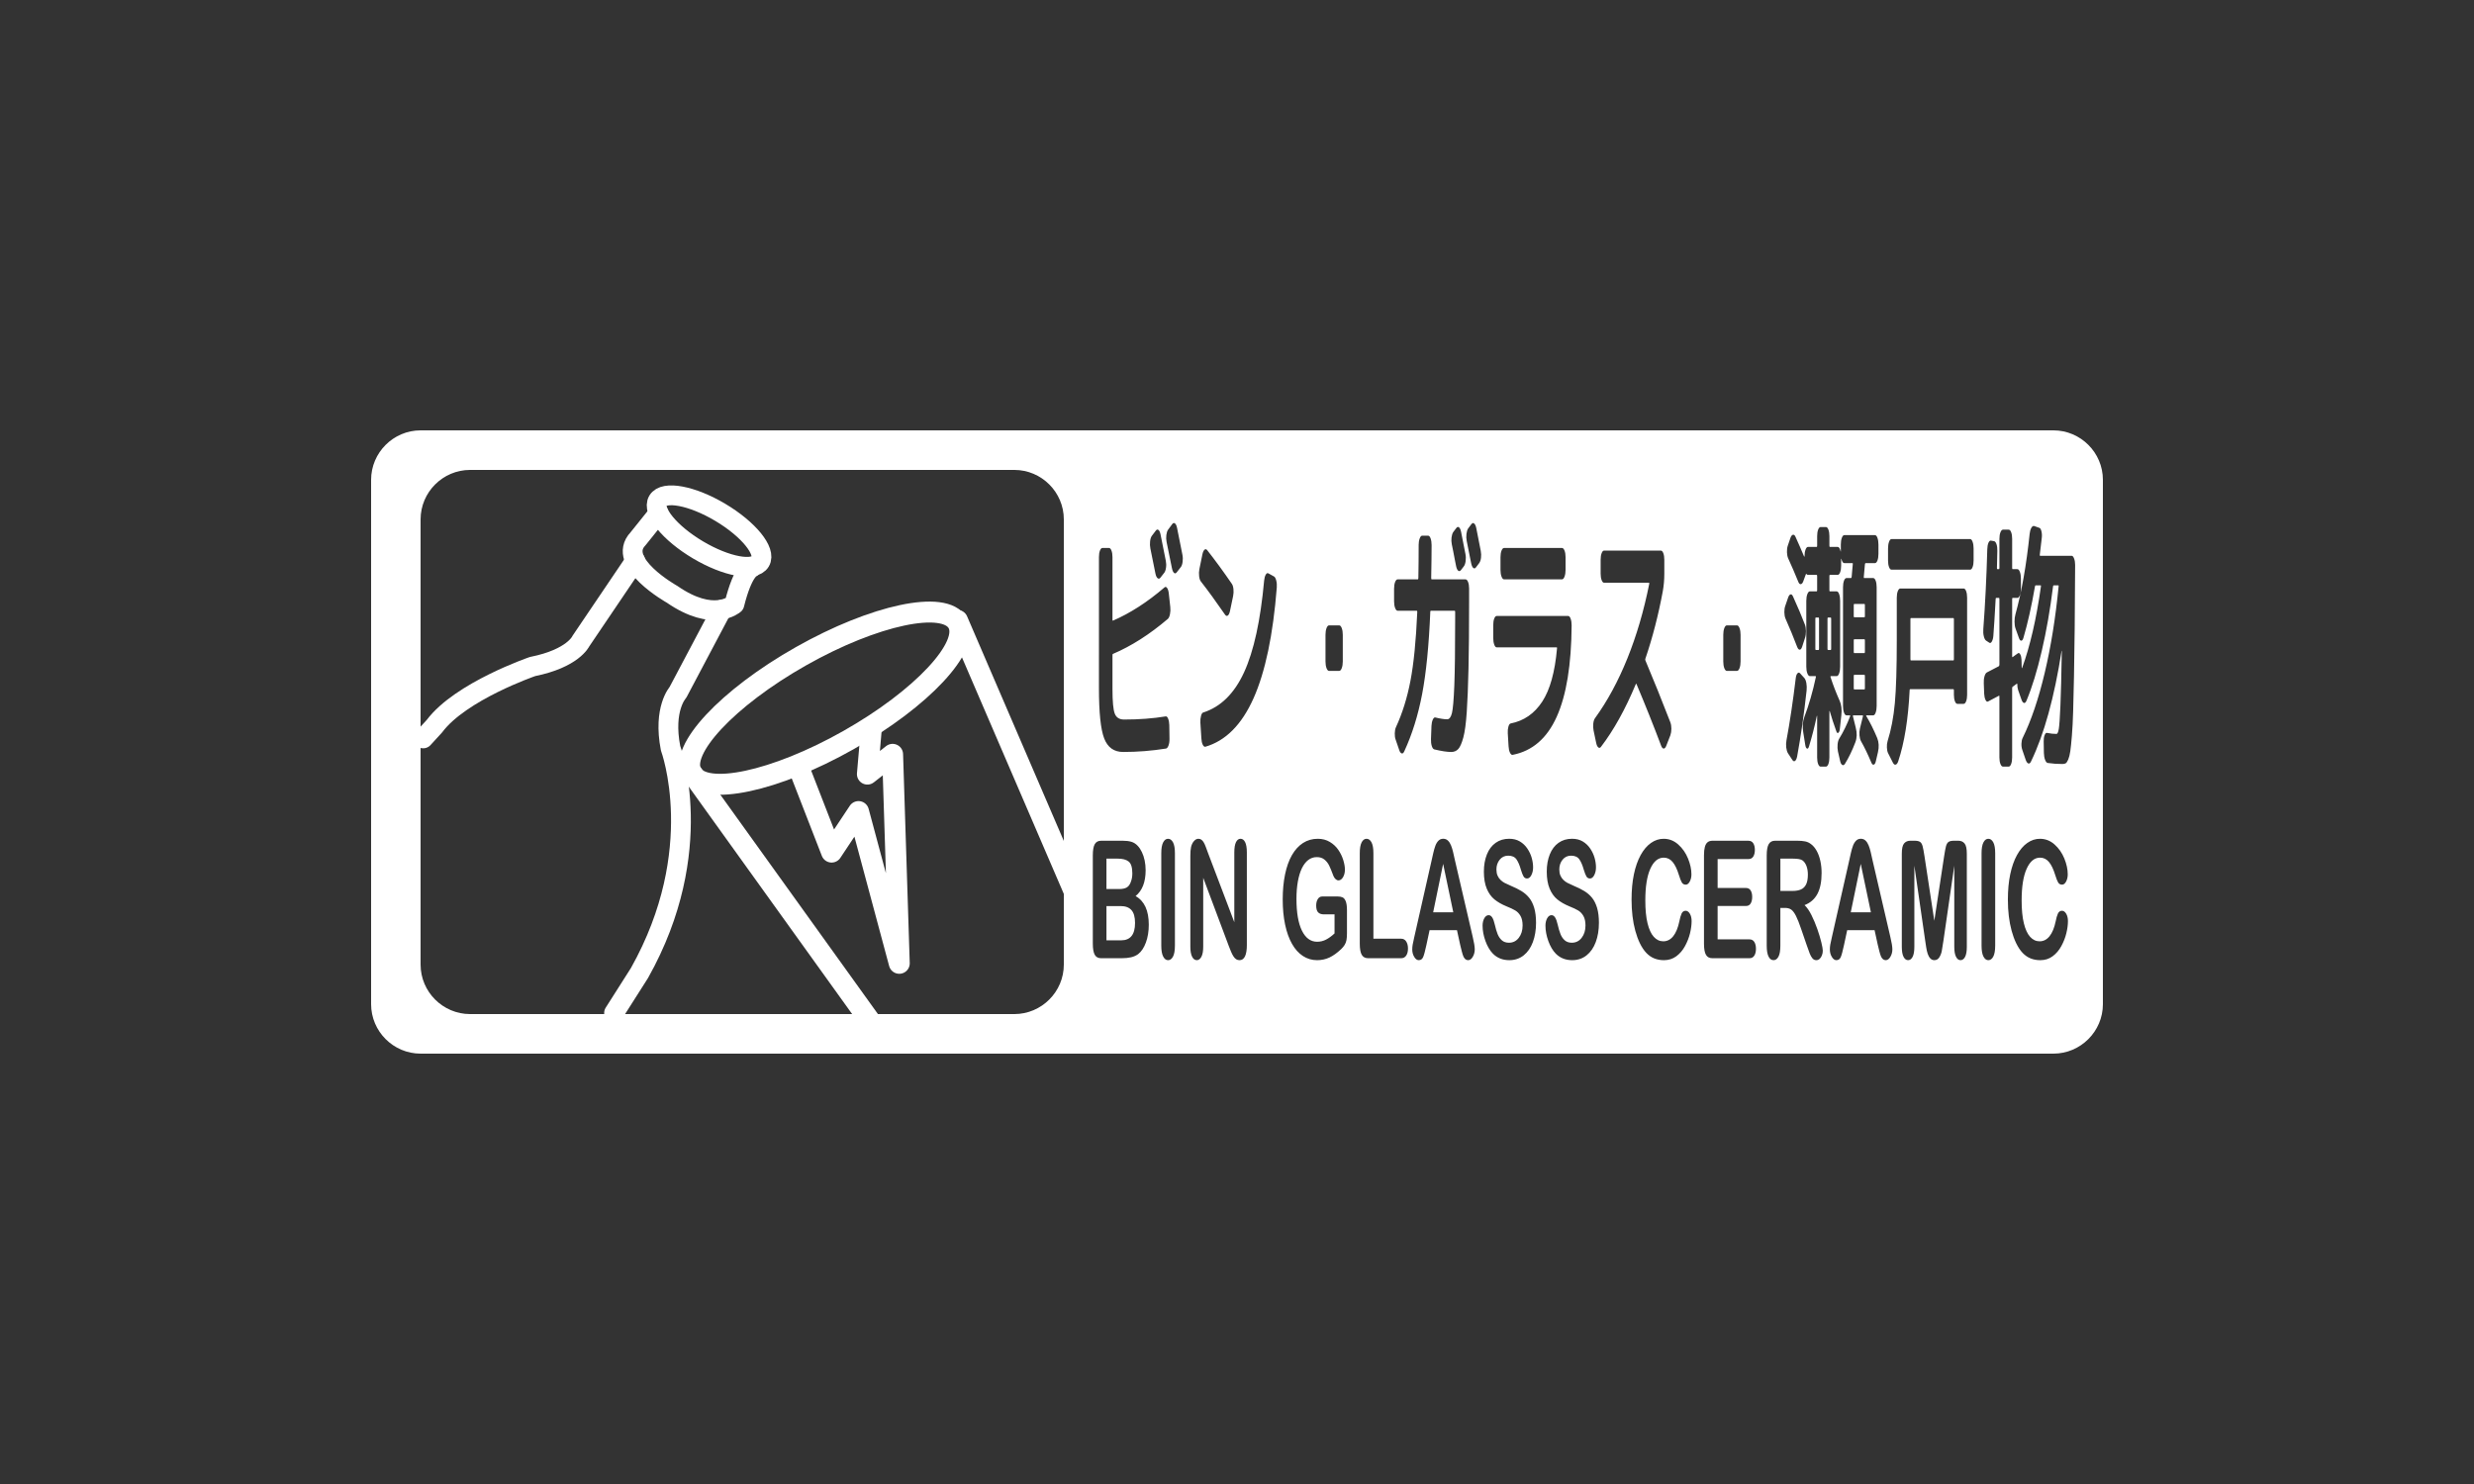 <?xml version="1.0" encoding="utf-8"?>
<!-- Generator: Adobe Illustrator 12.0.0, SVG Export Plug-In . SVG Version: 6.00 Build 51448)  -->
<!DOCTYPE svg PUBLIC "-//W3C//DTD SVG 1.1//EN" "http://www.w3.org/Graphics/SVG/1.1/DTD/svg11.dtd">
<svg  version="1.1" id="レイヤー_1" xmlns="http://www.w3.org/2000/svg" xmlns:xlink="http://www.w3.org/1999/xlink" width="354.331" height="212.599"
	 viewBox="0 0 354.331 212.599" overflow="visible" enable-background="new 0 0 354.331 212.599" xml:space="preserve">
<rect x="0" y="0" width="354.331" height="212.599" fill="#333333" stroke="none"/>
<rect fill="none" width="354.331" height="212.599"/>
<g>
	<g>
		
			<ellipse transform="matrix(0.86 0.511 -0.511 0.86 53.076 -41.199)" fill="none" stroke="#FFFFFF" stroke-width="2.835" stroke-linecap="round" stroke-linejoin="round" cx="101.548" cy="76.035" rx="8.527" ry="3.126"/>
		<path fill="none" stroke="#FFFFFF" stroke-width="2.835" stroke-linecap="round" stroke-linejoin="round" d="M107.632,81.328
			c0,0-1.234,0.345-2.451,5.229c0,0-2.974,2.688-8.93-1.421c0,0-8.124-4.542-4.872-7.946l2.939-3.664"/>
		<path fill="none" stroke="#FFFFFF" stroke-width="2.835" stroke-linecap="round" stroke-linejoin="round" d="M90.979,80.333
			l-7.794,11.528c0,0-1.096,2.459-6.911,3.627c0,0-10.313,3.537-14.049,8.539l-1.611,1.758"/>
		<path fill="none" stroke="#FFFFFF" stroke-width="2.835" stroke-linecap="round" stroke-linejoin="round" d="M103.356,87.357
			l-6.269,11.849c0,0-2.144,2.325-1.049,7.974c0,0,5.431,14.623-4.45,32.212l-3.642,5.727"/>
	</g>
	<g>
		
			<ellipse transform="matrix(0.87 -0.492 0.492 0.87 -33.93 71.145)" fill="none" stroke="#FFFFFF" stroke-width="3" cx="118.198" cy="100.033" rx="21.896" ry="6.905"/>
		
			<line fill="none" stroke="#FFFFFF" stroke-width="3" stroke-linecap="round" stroke-linejoin="round" x1="99.139" y1="110.812" x2="124.721" y2="146.429"/>
		
			<line fill="none" stroke="#FFFFFF" stroke-width="3" stroke-linecap="round" stroke-linejoin="round" x1="137.127" y1="88.879" x2="154.467" y2="129.157"/>
		<polyline fill="none" stroke="#FFFFFF" stroke-width="3" stroke-linecap="round" stroke-linejoin="round" points="
			114.375,109.901 119.104,122.071 122.959,116.265 128.795,138.006 127.84,108.065 124.23,110.899 124.785,104.467 		"/>
	</g>
	<g>
		<g>
			<path fill="#FFFFFF" d="M205.26,130.695h2.883l-1.454-6.938L205.26,130.695z M160.51,129.805h-2.041v4.907h2.105
				c1.326,0,1.988-0.829,1.988-2.488c0-0.848-0.172-1.463-0.516-1.845C161.704,129.996,161.191,129.805,160.51,129.805z
				 M161.396,127.125c0.268-0.161,0.471-0.468,0.611-0.92c0.11-0.322,0.166-0.683,0.166-1.081c0-0.852-0.174-1.417-0.521-1.697
				s-0.879-0.42-1.592-0.42h-1.592v4.359h1.796C160.754,127.367,161.131,127.287,161.396,127.125z M265.57,98.773h1.453
				c0.047,0,0.071-0.062,0.071-0.187v-1.724c0-0.125-0.024-0.188-0.071-0.188h-1.453c-0.049,0-0.072,0.063-0.072,0.188v1.724
				C265.498,98.711,265.521,98.773,265.57,98.773z M265.57,93.565h1.453c0.047,0,0.071-0.063,0.071-0.188v-1.611
				c0-0.125-0.024-0.188-0.071-0.188h-1.453c-0.049,0-0.072,0.063-0.072,0.188v1.611C265.498,93.502,265.521,93.565,265.57,93.565z
				 M260.454,88.469h-0.385c-0.048,0-0.071,0.063-0.071,0.188v4.271c0,0.125,0.023,0.187,0.071,0.187h0.385
				c0.048,0,0.071-0.062,0.071-0.187v-4.271C260.525,88.532,260.502,88.469,260.454,88.469z M262.264,92.928v-4.271
				c0-0.125-0.023-0.188-0.07-0.188h-0.385c-0.049,0-0.072,0.063-0.072,0.188v4.271c0,0.125,0.023,0.187,0.072,0.187h0.385
				C262.24,93.115,262.264,93.053,262.264,92.928z M265.07,130.695h2.885l-1.455-6.938L265.07,130.695z M294.094,61.653H60.236
				c-3.896,0-7.086,3.189-7.086,7.087v75.118c0,3.898,3.189,7.086,7.086,7.086h233.857c3.898,0,7.088-3.188,7.088-7.086V68.74
				C301.182,64.842,297.992,61.653,294.094,61.653z M255.695,86.783l0.398-1.162c0.095-0.274,0.211-0.431,0.35-0.468
				c0.137-0.037,0.258,0.069,0.363,0.318c0.684,1.499,1.248,2.835,1.695,4.009c0.095,0.25,0.145,0.562,0.149,0.937
				c0.005,0.375-0.04,0.7-0.136,0.974l-0.412,1.274c-0.096,0.275-0.21,0.412-0.343,0.412s-0.251-0.125-0.356-0.375
				c-0.521-1.374-1.082-2.735-1.682-4.084c-0.104-0.25-0.158-0.556-0.164-0.918C255.555,87.339,255.6,87.033,255.695,86.783z
				 M258.709,97.855c0.061,0.337,0.073,0.693,0.035,1.068c-0.371,3.397-0.822,6.545-1.354,9.442
				c-0.066,0.324-0.164,0.537-0.293,0.637c-0.128,0.1-0.254,0.063-0.377-0.112l-0.641-0.974c-0.125-0.2-0.207-0.475-0.25-0.824
				c-0.043-0.35-0.031-0.7,0.035-1.049c0.484-2.598,0.926-5.558,1.326-8.88c0.037-0.325,0.118-0.556,0.242-0.693
				c0.123-0.137,0.246-0.144,0.37-0.019l0.612,0.674C258.549,97.274,258.646,97.518,258.709,97.855z M246.811,90.942
				c0-0.375,0.049-0.693,0.148-0.956s0.222-0.394,0.364-0.394h1.453c0.143,0,0.264,0.131,0.363,0.394s0.149,0.581,0.149,0.956v3.822
				c0,0.375-0.05,0.693-0.149,0.956s-0.221,0.393-0.363,0.393h-1.453c-0.143,0-0.265-0.131-0.364-0.393s-0.148-0.581-0.148-0.956
				V90.942z M214.904,79.814c0-0.375,0.051-0.687,0.15-0.937s0.221-0.375,0.363-0.375h8.293c0.143,0,0.264,0.125,0.363,0.375
				s0.15,0.562,0.15,0.937v1.836c0,0.375-0.051,0.693-0.15,0.956s-0.221,0.393-0.363,0.393h-8.293c-0.143,0-0.264-0.131-0.363-0.393
				s-0.15-0.581-0.15-0.956V79.814z M207.894,76.985c0.043-0.337,0.126-0.593,0.249-0.768l0.428-0.562
				c0.123-0.175,0.252-0.212,0.385-0.112c0.133,0.1,0.232,0.313,0.3,0.637c0.284,1.399,0.493,2.46,0.627,3.185
				c0.066,0.325,0.075,0.662,0.028,1.012c-0.048,0.35-0.133,0.6-0.256,0.75l-0.428,0.562c-0.133,0.15-0.264,0.168-0.393,0.056
				c-0.128-0.112-0.225-0.331-0.291-0.656c-0.049-0.225-0.112-0.549-0.193-0.974c-0.08-0.425-0.154-0.812-0.221-1.162
				s-0.133-0.674-0.199-0.974C207.863,77.653,207.851,77.322,207.894,76.985z M199.664,84.31c0-0.375,0.051-0.687,0.15-0.937
				s0.221-0.375,0.363-0.375h2.879c0.057,0,0.085-0.075,0.085-0.225c0.028-1.474,0.042-3.047,0.042-4.721
				c0-0.35,0.051-0.655,0.15-0.917s0.216-0.394,0.35-0.394h0.854c0.143,0,0.261,0.131,0.356,0.394
				c0.094,0.262,0.143,0.581,0.143,0.955c0,1.174-0.02,2.735-0.057,4.684c0,0.15,0.023,0.225,0.07,0.225h4.846
				c0.143,0,0.264,0.125,0.363,0.375s0.149,0.562,0.149,0.937v1.911c0,3.847-0.028,7.032-0.086,9.555s-0.14,4.596-0.249,6.22
				s-0.273,2.841-0.492,3.653s-0.458,1.361-0.719,1.649c-0.262,0.287-0.602,0.431-1.02,0.431c-0.58,0-1.392-0.125-2.437-0.375
				c-0.143-0.05-0.257-0.213-0.343-0.487c-0.085-0.275-0.123-0.599-0.113-0.974l0.071-1.911c0.019-0.35,0.081-0.644,0.186-0.881
				s0.224-0.343,0.356-0.318c0.721,0.175,1.291,0.262,1.709,0.262c0.305,0,0.529-0.293,0.678-0.88
				c0.146-0.587,0.261-1.911,0.342-3.972c0.08-2.061,0.121-5.239,0.121-9.536v-0.975c0-0.125-0.023-0.187-0.071-0.187h-3.42
				c-0.048,0-0.071,0.05-0.071,0.15c-0.199,4.821-0.59,8.749-1.168,11.784c-0.58,3.035-1.43,5.764-2.551,8.187
				c-0.105,0.25-0.229,0.355-0.371,0.318c-0.143-0.038-0.262-0.194-0.355-0.468l-0.514-1.499c-0.096-0.25-0.139-0.556-0.129-0.918
				s0.066-0.656,0.172-0.881c0.912-1.973,1.603-4.184,2.072-6.632c0.471-2.448,0.797-5.732,0.977-9.854
				c0-0.125-0.019-0.187-0.057-0.187h-2.75c-0.143,0-0.264-0.131-0.363-0.394c-0.1-0.262-0.15-0.581-0.15-0.956V84.31z
				 M189.84,90.942c0-0.375,0.049-0.693,0.148-0.956s0.222-0.394,0.364-0.394h1.453c0.143,0,0.264,0.131,0.363,0.394
				s0.149,0.581,0.149,0.956v3.822c0,0.375-0.05,0.693-0.149,0.956s-0.221,0.393-0.363,0.393h-1.453
				c-0.143,0-0.265-0.131-0.364-0.393s-0.148-0.581-0.148-0.956V90.942z M171.777,81.538l0.428-2.098
				c0.066-0.325,0.164-0.549,0.292-0.674s0.259-0.112,0.392,0.037c1.141,1.449,2.318,3.06,3.535,4.833
				c0.123,0.175,0.201,0.431,0.234,0.768c0.033,0.337,0.017,0.668-0.05,0.993l-0.456,2.173c-0.076,0.325-0.181,0.531-0.313,0.619
				s-0.261,0.043-0.385-0.131c-1.292-1.873-2.446-3.459-3.463-4.759c-0.124-0.149-0.206-0.399-0.249-0.749
				S171.711,81.862,171.777,81.538z M164.717,77.566c0.038-0.35,0.119-0.612,0.242-0.787l0.57-0.749
				c0.123-0.175,0.252-0.212,0.385-0.113c0.133,0.1,0.232,0.313,0.299,0.637c0.285,1.374,0.537,2.635,0.756,3.784
				c0.066,0.325,0.076,0.656,0.028,0.993c-0.048,0.337-0.134,0.581-0.257,0.73l-0.556,0.712c-0.124,0.15-0.254,0.168-0.392,0.056
				s-0.24-0.331-0.307-0.656l-0.727-3.597C164.693,78.253,164.679,77.916,164.717,77.566z M157.393,79.814
				c0-0.375,0.047-0.687,0.143-0.937c0.095-0.25,0.213-0.375,0.355-0.375h0.941c0.143,0,0.261,0.125,0.355,0.375
				c0.096,0.25,0.143,0.562,0.143,0.937v8.955c0,0.1,0.02,0.15,0.058,0.15c2.479-1.074,4.94-2.66,7.382-4.759
				c0.133-0.125,0.26-0.1,0.384,0.075s0.204,0.437,0.243,0.787l0.213,1.948c0.039,0.35,0.023,0.688-0.043,1.012
				s-0.166,0.549-0.299,0.674c-2.604,2.223-5.225,3.896-7.865,5.021c-0.049,0-0.072,0.075-0.072,0.225v4.833
				c0,1.773,0.109,2.941,0.328,3.503s0.664,0.843,1.34,0.843c2.146,0,4.132-0.15,5.956-0.45c0.133-0.025,0.249,0.087,0.349,0.337
				s0.154,0.549,0.164,0.899l0.029,1.949c0.009,0.375-0.036,0.699-0.136,0.974c-0.1,0.274-0.221,0.424-0.363,0.45
				c-2.033,0.324-4.081,0.487-6.142,0.487c-1.312,0-2.217-0.649-2.715-1.948c-0.499-1.299-0.748-3.697-0.748-7.194V79.814z
				 M152.363,138.189c0,3.898-3.188,7.087-7.086,7.087H67.324c-3.898,0-7.086-3.189-7.086-7.087v-63.78
				c0-3.897,3.188-7.087,7.086-7.087h77.953c3.897,0,7.086,3.189,7.086,7.087V138.189z M164.119,135.019
				c-0.275,0.753-0.646,1.31-1.111,1.669c-0.295,0.214-0.633,0.365-1.016,0.453c-0.383,0.089-0.828,0.133-1.338,0.133h-2.953
				c-0.426,0-0.73-0.167-0.912-0.5s-0.273-0.862-0.273-1.59v-12.649c0-0.742,0.094-1.276,0.279-1.602
				c0.188-0.325,0.49-0.488,0.906-0.488h3.131c0.463,0,0.861,0.05,1.2,0.149s0.642,0.292,0.909,0.575
				c0.227,0.237,0.428,0.538,0.602,0.902c0.175,0.364,0.309,0.766,0.399,1.207s0.138,0.906,0.138,1.396
				c0,1.686-0.48,2.919-1.439,3.7c1.26,0.703,1.891,2.071,1.891,4.104C164.531,133.419,164.395,134.266,164.119,135.019z
				 M168.273,135.478c0,0.696-0.09,1.217-0.272,1.561s-0.42,0.517-0.714,0.517c-0.28,0-0.512-0.175-0.693-0.522
				s-0.273-0.866-0.273-1.555v-13.249c0-0.688,0.09-1.204,0.27-1.549c0.18-0.344,0.412-0.516,0.697-0.516
				c0.294,0,0.531,0.17,0.714,0.51c0.183,0.341,0.272,0.859,0.272,1.555V135.478z M169.377,80.488c-0.048,0.35-0.133,0.6-0.257,0.75
				l-0.584,0.75c-0.134,0.175-0.267,0.2-0.399,0.075s-0.232-0.362-0.299-0.712c-0.162-0.824-0.414-2.061-0.756-3.709
				c-0.066-0.324-0.078-0.655-0.035-0.993c0.043-0.337,0.125-0.593,0.25-0.768l0.584-0.787c0.123-0.175,0.254-0.212,0.392-0.112
				c0.138,0.1,0.239,0.313,0.306,0.637c0.342,1.699,0.6,2.985,0.77,3.859C169.414,79.802,169.424,80.139,169.377,80.488z
				 M178.578,135.341c0,1.476-0.352,2.214-1.053,2.214c-0.176,0-0.334-0.044-0.475-0.132s-0.271-0.228-0.395-0.419
				c-0.123-0.19-0.238-0.414-0.344-0.671c-0.105-0.256-0.21-0.518-0.314-0.785l-3.67-9.791v9.848c0,0.642-0.086,1.127-0.259,1.456
				c-0.173,0.328-0.394,0.493-0.663,0.493c-0.279,0-0.502-0.167-0.67-0.499c-0.168-0.333-0.252-0.816-0.252-1.451V122.63
				c0-0.551,0.035-0.982,0.105-1.296c0.084-0.345,0.223-0.625,0.418-0.844c0.193-0.218,0.404-0.327,0.629-0.327
				c0.176,0,0.327,0.05,0.453,0.149c0.125,0.1,0.236,0.233,0.33,0.402c0.096,0.168,0.193,0.386,0.292,0.654s0.202,0.547,0.308,0.837
				l3.762,9.911v-10.003c0-0.65,0.08-1.137,0.24-1.462s0.377-0.488,0.648-0.488c0.281,0,0.502,0.163,0.664,0.488
				s0.244,0.813,0.244,1.462V135.341z M182.864,84.16c-0.532,6.794-1.642,12.084-3.327,15.868c-1.688,3.784-3.988,6.101-6.904,6.951
				c-0.143,0.024-0.269-0.076-0.378-0.3c-0.109-0.225-0.173-0.524-0.192-0.899l-0.143-2.248c-0.02-0.35,0.012-0.674,0.093-0.974
				s0.188-0.462,0.321-0.487c2.498-0.799,4.445-2.716,5.842-5.751s2.355-7.425,2.879-13.171c0.037-0.35,0.113-0.624,0.228-0.824
				c0.114-0.2,0.237-0.262,0.37-0.187l0.813,0.449c0.133,0.075,0.24,0.269,0.32,0.581C182.866,83.48,182.893,83.811,182.864,84.16z
				 M192.916,133.653c0,0.429-0.025,0.771-0.072,1.027c-0.049,0.256-0.137,0.487-0.266,0.693c-0.129,0.207-0.293,0.405-0.494,0.597
				c-0.584,0.552-1.146,0.953-1.686,1.206c-0.539,0.252-1.127,0.379-1.764,0.379c-0.741,0-1.416-0.199-2.027-0.597
				c-0.609-0.397-1.129-0.976-1.559-1.732c-0.431-0.757-0.761-1.675-0.99-2.753c-0.23-1.078-0.346-2.283-0.346-3.614
				c0-1.308,0.111-2.504,0.335-3.59s0.553-2.008,0.987-2.765c0.434-0.757,0.963-1.336,1.586-1.738
				c0.622-0.401,1.328-0.602,2.117-0.602c0.65,0,1.225,0.151,1.725,0.453s0.906,0.682,1.217,1.141
				c0.313,0.458,0.547,0.943,0.705,1.455c0.156,0.512,0.236,0.967,0.236,1.364c0,0.428-0.092,0.792-0.271,1.094
				c-0.182,0.302-0.399,0.453-0.652,0.453c-0.141,0-0.275-0.058-0.404-0.172s-0.236-0.274-0.324-0.48
				c-0.242-0.657-0.446-1.154-0.613-1.49c-0.168-0.336-0.393-0.619-0.678-0.848c-0.283-0.229-0.645-0.344-1.086-0.344
				c-0.453,0-0.857,0.136-1.215,0.407c-0.355,0.271-0.66,0.666-0.914,1.182c-0.252,0.516-0.445,1.149-0.58,1.898
				s-0.201,1.579-0.201,2.489c0,1.973,0.26,3.491,0.781,4.554c0.521,1.063,1.25,1.595,2.182,1.595c0.454,0,0.88-0.104,1.278-0.31
				c0.397-0.207,0.802-0.501,1.212-0.884v-2.729h-1.52c-0.365,0-0.641-0.096-0.828-0.287s-0.28-0.517-0.28-0.977
				c0-0.375,0.077-0.686,0.233-0.931s0.367-0.368,0.635-0.368h2.219c0.271,0,0.502,0.042,0.689,0.126
				c0.189,0.084,0.342,0.272,0.458,0.563s0.175,0.728,0.175,1.31V133.653z M201.402,136.889c-0.166,0.257-0.41,0.385-0.73,0.385
				h-4.725c-0.426,0-0.731-0.165-0.918-0.494c-0.186-0.328-0.279-0.86-0.279-1.595v-12.956c0-0.688,0.088-1.205,0.266-1.549
				c0.178-0.344,0.412-0.516,0.701-0.516c0.293,0,0.531,0.17,0.713,0.511s0.273,0.859,0.273,1.555v12.247h3.969
				c0.316,0,0.559,0.134,0.729,0.401c0.168,0.268,0.254,0.604,0.254,1.008C201.654,136.299,201.57,136.633,201.402,136.889z
				 M210.938,137.067c-0.186,0.325-0.411,0.488-0.674,0.488c-0.154,0-0.285-0.048-0.396-0.144s-0.202-0.226-0.276-0.39
				s-0.154-0.416-0.24-0.756s-0.159-0.64-0.221-0.899l-0.461-2.109h-3.924l-0.461,2.154c-0.18,0.841-0.333,1.408-0.461,1.702
				c-0.127,0.294-0.336,0.441-0.625,0.441c-0.246,0-0.463-0.157-0.652-0.471c-0.188-0.313-0.282-0.669-0.282-1.066
				c0-0.229,0.022-0.467,0.065-0.712c0.045-0.244,0.117-0.585,0.217-1.021l2.469-10.921c0.07-0.313,0.156-0.69,0.254-1.13
				c0.1-0.44,0.205-0.805,0.316-1.096s0.259-0.526,0.441-0.706c0.182-0.18,0.406-0.27,0.674-0.27c0.272,0,0.5,0.09,0.682,0.27
				s0.33,0.411,0.441,0.694c0.111,0.283,0.206,0.587,0.283,0.912c0.076,0.325,0.174,0.759,0.293,1.302l2.521,10.853
				c0.197,0.826,0.296,1.426,0.296,1.801C211.218,136.385,211.125,136.743,210.938,137.067z M212.111,79.927
				c-0.043,0.325-0.131,0.574-0.264,0.749l-0.455,0.6c-0.133,0.175-0.267,0.2-0.399,0.075s-0.233-0.362-0.3-0.712
				c-0.133-0.699-0.342-1.748-0.627-3.147c-0.066-0.324-0.078-0.662-0.035-1.011s0.126-0.612,0.25-0.787l0.455-0.6
				c0.133-0.175,0.266-0.206,0.399-0.093c0.133,0.112,0.233,0.331,0.3,0.655l0.641,3.26
				C212.143,79.265,212.154,79.602,212.111,79.927z M219.541,134.962c-0.301,0.811-0.74,1.445-1.318,1.904s-1.266,0.688-2.059,0.688
				c-0.951,0-1.736-0.313-2.354-0.94c-0.437-0.451-0.791-1.054-1.063-1.807s-0.409-1.485-0.409-2.197
				c0-0.413,0.082-0.767,0.246-1.061c0.163-0.294,0.371-0.441,0.625-0.441c0.204,0,0.377,0.114,0.52,0.344
				c0.141,0.229,0.262,0.57,0.363,1.021c0.122,0.535,0.255,0.982,0.398,1.342c0.143,0.359,0.343,0.656,0.602,0.889
				c0.26,0.233,0.6,0.351,1.021,0.351c0.58,0,1.051-0.235,1.413-0.706c0.362-0.47,0.544-1.057,0.544-1.761
				c0-0.558-0.098-1.011-0.293-1.359c-0.196-0.348-0.449-0.613-0.759-0.797s-0.724-0.379-1.242-0.585
				c-0.69-0.283-1.269-0.614-1.735-0.993c-0.465-0.378-0.835-0.895-1.107-1.548c-0.273-0.654-0.41-1.467-0.41-2.438
				c0-0.925,0.145-1.747,0.434-2.466s0.707-1.272,1.254-1.658c0.547-0.387,1.191-0.58,1.932-0.58c0.592,0,1.103,0.128,1.533,0.384
				c0.432,0.257,0.791,0.597,1.074,1.021c0.285,0.425,0.494,0.87,0.625,1.337c0.131,0.466,0.197,0.921,0.197,1.365
				c0,0.405-0.082,0.771-0.246,1.096s-0.369,0.487-0.613,0.487c-0.225,0-0.394-0.098-0.51-0.293
				c-0.115-0.195-0.242-0.516-0.377-0.96c-0.176-0.633-0.387-1.128-0.633-1.483s-0.642-0.533-1.186-0.533
				c-0.506,0-0.914,0.193-1.223,0.58c-0.311,0.386-0.465,0.851-0.465,1.394c0,0.336,0.053,0.627,0.158,0.872
				c0.105,0.244,0.25,0.455,0.434,0.631c0.186,0.176,0.372,0.313,0.561,0.413c0.189,0.099,0.502,0.245,0.936,0.436
				c0.545,0.222,1.036,0.467,1.477,0.734s0.814,0.592,1.124,0.975s0.55,0.866,0.724,1.451c0.172,0.585,0.26,1.302,0.26,2.15
				C219.992,133.239,219.842,134.152,219.541,134.962z M216.643,108.14c-0.143,0.025-0.27-0.081-0.385-0.318
				c-0.113-0.237-0.18-0.543-0.199-0.918l-0.113-1.874c-0.02-0.35,0.012-0.662,0.092-0.937c0.081-0.274,0.188-0.424,0.321-0.45
				c1.899-0.375,3.407-1.417,4.524-3.128c1.115-1.711,1.821-4.253,2.115-7.625c0.02-0.1,0-0.15-0.057-0.15h-8.578
				c-0.143,0-0.262-0.131-0.356-0.394c-0.095-0.262-0.143-0.581-0.143-0.956v-1.836c0-0.375,0.048-0.687,0.143-0.937
				c0.095-0.25,0.214-0.375,0.356-0.375h10.231c0.143,0,0.261,0.131,0.356,0.394c0.094,0.262,0.143,0.581,0.143,0.955
				c-0.039,5.646-0.751,10.01-2.138,13.095C221.568,105.773,219.465,107.59,216.643,108.14z M228.547,134.962
				c-0.301,0.811-0.74,1.445-1.318,1.904s-1.266,0.688-2.059,0.688c-0.951,0-1.736-0.313-2.354-0.94
				c-0.437-0.451-0.791-1.054-1.063-1.807s-0.409-1.485-0.409-2.197c0-0.413,0.082-0.767,0.246-1.061
				c0.163-0.294,0.371-0.441,0.625-0.441c0.204,0,0.377,0.114,0.52,0.344c0.141,0.229,0.262,0.57,0.363,1.021
				c0.122,0.535,0.255,0.982,0.398,1.342c0.143,0.359,0.343,0.656,0.602,0.889c0.26,0.233,0.6,0.351,1.021,0.351
				c0.58,0,1.051-0.235,1.413-0.706c0.362-0.47,0.544-1.057,0.544-1.761c0-0.558-0.098-1.011-0.293-1.359
				c-0.196-0.348-0.449-0.613-0.759-0.797s-0.724-0.379-1.242-0.585c-0.69-0.283-1.269-0.614-1.735-0.993
				c-0.465-0.378-0.835-0.895-1.107-1.548c-0.273-0.654-0.41-1.467-0.41-2.438c0-0.925,0.145-1.747,0.434-2.466
				s0.707-1.272,1.254-1.658c0.547-0.387,1.191-0.58,1.932-0.58c0.592,0,1.103,0.128,1.533,0.384
				c0.432,0.257,0.791,0.597,1.074,1.021c0.285,0.425,0.494,0.87,0.625,1.337c0.131,0.466,0.197,0.921,0.197,1.365
				c0,0.405-0.082,0.771-0.246,1.096s-0.369,0.487-0.613,0.487c-0.225,0-0.394-0.098-0.51-0.293
				c-0.115-0.195-0.242-0.516-0.377-0.96c-0.176-0.633-0.387-1.128-0.633-1.483s-0.642-0.533-1.186-0.533
				c-0.506,0-0.914,0.193-1.223,0.58c-0.311,0.386-0.465,0.851-0.465,1.394c0,0.336,0.053,0.627,0.158,0.872
				c0.105,0.244,0.25,0.455,0.434,0.631c0.186,0.176,0.372,0.313,0.561,0.413c0.189,0.099,0.502,0.245,0.936,0.436
				c0.545,0.222,1.036,0.467,1.477,0.734s0.814,0.592,1.124,0.975s0.55,0.866,0.724,1.451c0.172,0.585,0.26,1.302,0.26,2.15
				C228.998,133.239,228.848,134.152,228.547,134.962z M228.912,107.073c-0.138-0.113-0.24-0.332-0.307-0.656l-0.37-1.761
				c-0.066-0.325-0.081-0.656-0.043-0.993c0.038-0.337,0.118-0.593,0.243-0.768c1.775-2.448,3.322-5.302,4.638-8.562
				s2.358-6.813,3.128-10.66c0.019-0.125,0.01-0.188-0.028-0.188h-6.427c-0.143,0-0.262-0.125-0.356-0.375s-0.143-0.562-0.143-0.937
				v-1.986c0-0.375,0.048-0.687,0.143-0.937c0.095-0.25,0.214-0.375,0.356-0.375h8.122c0.143,0,0.261,0.125,0.356,0.375
				c0.095,0.25,0.143,0.562,0.143,0.937v1.986c0,0.875-0.071,1.711-0.214,2.511c-0.627,3.397-1.458,6.62-2.493,9.667
				c-0.039,0.1-0.039,0.188,0,0.263c1.158,2.748,2.346,5.695,3.563,8.842c0.104,0.275,0.156,0.587,0.156,0.937
				s-0.048,0.662-0.143,0.937l-0.599,1.536c-0.104,0.25-0.224,0.375-0.356,0.375s-0.252-0.125-0.355-0.375
				c-1.111-2.947-2.29-5.895-3.534-8.842c-0.038-0.1-0.076-0.1-0.114,0c-1.501,3.597-3.158,6.582-4.973,8.955
				C229.18,107.154,229.05,107.185,228.912,107.073z M242.049,133.696c-0.152,0.623-0.391,1.235-0.715,1.835
				c-0.326,0.601-0.741,1.088-1.246,1.462c-0.506,0.375-1.095,0.563-1.768,0.563c-0.51,0-0.973-0.084-1.391-0.252
				s-0.796-0.43-1.135-0.785c-0.34-0.354-0.652-0.822-0.936-1.403c-0.252-0.527-0.469-1.118-0.647-1.772s-0.313-1.352-0.401-2.094
				c-0.09-0.742-0.135-1.53-0.135-2.364c0-1.354,0.111-2.566,0.336-3.637c0.225-1.071,0.547-1.987,0.965-2.748
				c0.42-0.762,0.912-1.341,1.479-1.739s1.172-0.597,1.813-0.597c0.783,0,1.479,0.271,2.09,0.814s1.079,1.214,1.404,2.013
				s0.488,1.554,0.488,2.265c0,0.39-0.08,0.734-0.238,1.032c-0.158,0.298-0.35,0.447-0.572,0.447c-0.252,0-0.439-0.104-0.564-0.31
				s-0.265-0.563-0.418-1.068c-0.256-0.834-0.555-1.458-0.9-1.871c-0.346-0.413-0.77-0.62-1.275-0.62
				c-0.805,0-1.445,0.532-1.922,1.596s-0.715,2.575-0.715,4.534c0,1.309,0.105,2.397,0.316,3.266s0.51,1.518,0.896,1.945
				c0.387,0.429,0.84,0.644,1.357,0.644c0.563,0,1.039-0.243,1.428-0.729c0.389-0.485,0.682-1.199,0.88-2.141
				c0.083-0.444,0.187-0.806,0.31-1.085s0.32-0.419,0.594-0.419c0.232,0,0.433,0.142,0.6,0.425s0.25,0.635,0.25,1.056
				C242.275,132.494,242.199,133.073,242.049,133.696z M251.256,136.902c-0.156,0.248-0.388,0.372-0.695,0.372h-5.318
				c-0.425,0-0.73-0.165-0.916-0.494c-0.188-0.329-0.28-0.86-0.28-1.596v-12.649c0-0.49,0.042-0.89,0.125-1.2
				s0.214-0.536,0.392-0.677s0.404-0.212,0.68-0.212h5.166c0.313,0,0.545,0.121,0.695,0.361c0.152,0.241,0.229,0.557,0.229,0.946
				c0,0.397-0.076,0.716-0.229,0.957c-0.15,0.24-0.383,0.361-0.695,0.361h-4.409v4.141h4.061c0.299,0,0.522,0.117,0.669,0.351
				c0.146,0.234,0.221,0.543,0.221,0.927s-0.072,0.696-0.217,0.938c-0.146,0.242-0.369,0.363-0.673,0.363h-4.061v4.782h4.562
				c0.308,0,0.539,0.124,0.695,0.372s0.234,0.578,0.234,0.99C251.49,136.331,251.412,136.654,251.256,136.902z M260.945,136.849
				c-0.081,0.218-0.191,0.391-0.332,0.517c-0.139,0.126-0.301,0.189-0.484,0.189c-0.219,0-0.403-0.091-0.553-0.271
				c-0.148-0.18-0.275-0.407-0.383-0.683s-0.254-0.681-0.438-1.217l-0.781-2.273c-0.281-0.834-0.533-1.469-0.756-1.906
				c-0.223-0.436-0.447-0.734-0.678-0.895c-0.229-0.161-0.518-0.241-0.865-0.241h-0.687v5.407c0,0.712-0.091,1.236-0.271,1.572
				c-0.18,0.337-0.414,0.506-0.703,0.506c-0.311,0-0.553-0.177-0.723-0.528c-0.172-0.352-0.257-0.868-0.257-1.549v-12.944
				c0-0.734,0.095-1.266,0.284-1.595c0.188-0.329,0.494-0.494,0.916-0.494h3.184c0.439,0,0.815,0.033,1.127,0.098
				c0.313,0.065,0.594,0.197,0.844,0.396c0.301,0.222,0.567,0.54,0.799,0.953c0.23,0.413,0.406,0.893,0.525,1.439
				c0.121,0.547,0.181,1.126,0.181,1.738c0,1.254-0.202,2.256-0.606,3.005c-0.404,0.75-1.016,1.281-1.837,1.595
				c0.345,0.321,0.675,0.796,0.989,1.423s0.596,1.295,0.842,2.003c0.248,0.708,0.439,1.347,0.577,1.917
				c0.138,0.57,0.206,0.963,0.206,1.177C261.066,136.411,261.026,136.631,260.945,136.849z M262.008,101.883v6.632
				c0,0.375-0.049,0.687-0.143,0.937c-0.096,0.25-0.214,0.375-0.356,0.375h-0.755c-0.143,0-0.262-0.125-0.357-0.375
				c-0.094-0.25-0.142-0.562-0.142-0.937v-5.92c0-0.024-0.005-0.043-0.015-0.056s-0.02-0.006-0.028,0.019
				c-0.342,1.599-0.718,3.06-1.126,4.384c-0.076,0.25-0.171,0.349-0.285,0.3c-0.113-0.05-0.194-0.213-0.242-0.487l-0.299-1.874
				c-0.123-0.824-0.071-1.536,0.156-2.136c0.666-1.773,1.217-3.684,1.653-5.732c0.019-0.1,0.005-0.15-0.042-0.15h-0.029h-0.783
				c-0.143,0-0.264-0.131-0.363-0.394c-0.1-0.262-0.15-0.581-0.15-0.956v-9.442c0-0.375,0.051-0.693,0.15-0.956
				c0.1-0.262,0.221-0.394,0.363-0.394h0.969c0.047,0,0.071-0.062,0.071-0.187v-1.986c0-0.125-0.024-0.188-0.071-0.188h-1.24
				c-0.076,0-0.143-0.037-0.199-0.112c-0.048-0.05-0.086-0.038-0.113,0.037l-0.371,1.012c-0.096,0.25-0.214,0.381-0.356,0.394
				c-0.143,0.013-0.261-0.106-0.356-0.356c-0.446-1.099-0.926-2.21-1.439-3.334c-0.104-0.225-0.164-0.518-0.178-0.88
				s0.026-0.681,0.121-0.956l0.371-1.087c0.094-0.274,0.215-0.431,0.363-0.468c0.146-0.037,0.273,0.069,0.377,0.318
				c0.475,1.049,0.884,1.986,1.227,2.81c0.018,0.025,0.037,0.013,0.057-0.037c0-0.375,0.047-0.693,0.143-0.956
				c0.094-0.262,0.213-0.394,0.355-0.394h1.24c0.047,0,0.071-0.062,0.071-0.187v-1.349c0-0.375,0.048-0.687,0.142-0.937
				c0.096-0.25,0.215-0.375,0.357-0.375h0.755c0.143,0,0.261,0.125,0.356,0.375c0.094,0.25,0.143,0.562,0.143,0.937v1.349
				c0,0.125,0.023,0.187,0.07,0.187h1.112c0.189,0,0.332,0.212,0.427,0.637c0.02,0.05,0.029,0.038,0.029-0.038v-0.937
				c0-0.375,0.047-0.693,0.143-0.956c0.094-0.262,0.213-0.394,0.355-0.394h4.39c0.142,0,0.261,0.131,0.356,0.394
				c0.094,0.263,0.143,0.581,0.143,0.956v1.349c0,0.375-0.049,0.687-0.143,0.937c-0.096,0.25-0.215,0.375-0.356,0.375h-1.354
				c-0.037,0-0.066,0.063-0.085,0.188c-0.038,0.475-0.091,1.062-0.157,1.761c-0.019,0.125,0,0.188,0.058,0.188h1.282
				c0.143,0,0.262,0.125,0.356,0.375s0.143,0.562,0.143,0.937v17.011c0,0.375-0.048,0.693-0.143,0.956s-0.214,0.393-0.356,0.393
				h-0.982c-0.029,0-0.029,0.038,0,0.112c0.531,0.875,1.054,1.924,1.566,3.147c0.238,0.6,0.271,1.274,0.1,2.023l-0.299,1.274
				c-0.066,0.3-0.166,0.468-0.299,0.506c-0.133,0.037-0.248-0.057-0.342-0.281c-0.504-1.199-0.998-2.223-1.482-3.072
				c-0.114-0.2-0.188-0.475-0.221-0.824s-0.012-0.687,0.064-1.012l0.427-1.724c0.019-0.1,0.005-0.15-0.042-0.15h-1.27h-0.085
				c-0.038,0-0.048,0.05-0.028,0.15l0.398,1.611c0.199,0.774,0.181,1.474-0.057,2.098c-0.446,1.174-0.94,2.198-1.482,3.072
				c-0.123,0.2-0.256,0.256-0.398,0.169c-0.143-0.088-0.247-0.294-0.313-0.618l-0.3-1.312c-0.066-0.325-0.082-0.662-0.049-1.012
				s0.111-0.624,0.234-0.824c0.599-0.974,1.121-2.048,1.568-3.223c0-0.05-0.006-0.087-0.015-0.112h-0.513
				c-0.143,0-0.262-0.131-0.357-0.393c-0.094-0.262-0.142-0.581-0.142-0.956V84.123c0-0.375,0.048-0.687,0.142-0.937
				c0.096-0.25,0.215-0.375,0.357-0.375h0.654c0.039,0,0.066-0.063,0.086-0.188c0.02-0.2,0.045-0.5,0.078-0.899
				s0.06-0.687,0.079-0.862c0.019-0.125,0.005-0.188-0.043-0.188h-1.169c-0.18,0-0.318-0.2-0.412-0.6
				c-0.01-0.025-0.02-0.038-0.029-0.038s-0.014,0.013-0.014,0.038v0.974c0,0.375-0.049,0.687-0.143,0.937
				c-0.096,0.25-0.215,0.375-0.356,0.375h-1.112c-0.047,0-0.07,0.063-0.07,0.188v1.986c0,0.125,0.023,0.187,0.07,0.187h0.97
				c0.143,0,0.261,0.131,0.356,0.394c0.094,0.263,0.143,0.581,0.143,0.956v9.442c0,0.375-0.049,0.693-0.143,0.956
				c-0.096,0.263-0.214,0.394-0.356,0.394h-0.784h-0.057c-0.02,0-0.033,0.013-0.043,0.038s-0.01,0.05,0,0.075
				c0.361,1.124,0.798,2.261,1.311,3.41c0.257,0.575,0.338,1.274,0.242,2.098l-0.213,1.948c-0.029,0.275-0.1,0.457-0.214,0.544
				s-0.209,0.019-0.285-0.207c-0.38-1.049-0.698-2.023-0.954-2.922C262.031,101.846,262.018,101.858,262.008,101.883z
				 M270.749,137.067c-0.187,0.325-0.411,0.488-0.675,0.488c-0.154,0-0.285-0.048-0.395-0.144c-0.11-0.096-0.203-0.226-0.277-0.39
				s-0.154-0.416-0.24-0.756s-0.158-0.64-0.221-0.899l-0.461-2.109h-3.923l-0.461,2.154c-0.181,0.841-0.333,1.408-0.46,1.702
				c-0.129,0.294-0.336,0.441-0.627,0.441c-0.245,0-0.463-0.157-0.65-0.471c-0.189-0.313-0.283-0.669-0.283-1.066
				c0-0.229,0.021-0.467,0.064-0.712c0.045-0.244,0.117-0.585,0.219-1.021l2.469-10.921c0.07-0.313,0.154-0.69,0.252-1.13
				c0.1-0.44,0.205-0.805,0.316-1.096s0.26-0.526,0.441-0.706s0.406-0.27,0.675-0.27c0.272,0,0.499,0.09,0.681,0.27
				c0.184,0.18,0.33,0.411,0.441,0.694c0.111,0.283,0.207,0.587,0.283,0.912s0.174,0.759,0.293,1.302l2.521,10.853
				c0.197,0.826,0.297,1.426,0.297,1.801C271.029,136.385,270.936,136.743,270.749,137.067z M281.693,135.627
				c0,0.643-0.082,1.124-0.246,1.445c-0.166,0.321-0.386,0.482-0.662,0.482c-0.26,0-0.473-0.161-0.639-0.481
				c-0.166-0.321-0.25-0.803-0.25-1.445v-11.605l-1.549,10.71c-0.101,0.696-0.184,1.206-0.246,1.531
				c-0.064,0.324-0.182,0.621-0.354,0.889c-0.171,0.268-0.408,0.401-0.711,0.401c-0.229,0-0.422-0.087-0.58-0.259
				s-0.281-0.392-0.369-0.659s-0.156-0.563-0.207-0.889c-0.051-0.324-0.102-0.663-0.154-1.015l-1.549-10.71v11.605
				c0,0.643-0.082,1.124-0.246,1.445c-0.166,0.32-0.383,0.481-0.656,0.481c-0.263,0-0.479-0.159-0.645-0.477s-0.25-0.801-0.25-1.451
				v-13.312c0-0.734,0.109-1.229,0.329-1.486c0.22-0.256,0.517-0.384,0.89-0.384h0.605c0.363,0,0.629,0.058,0.793,0.172
				s0.287,0.321,0.365,0.62c0.08,0.298,0.17,0.784,0.271,1.458l1.403,9.218l1.402-9.218c0.102-0.674,0.191-1.16,0.27-1.458
				c0.08-0.299,0.201-0.505,0.367-0.62c0.164-0.115,0.428-0.172,0.793-0.172h0.605c0.373,0,0.67,0.128,0.889,0.384
				c0.221,0.257,0.33,0.752,0.33,1.486V135.627z M281.736,99.522c0,0.375-0.048,0.687-0.143,0.937
				c-0.096,0.25-0.214,0.375-0.355,0.375h-0.898c-0.143,0-0.262-0.125-0.356-0.375s-0.142-0.562-0.142-0.937v-0.6
				c0-0.125-0.024-0.187-0.072-0.187h-6.198c-0.048,0-0.071,0.05-0.071,0.15c-0.199,4.122-0.746,7.519-1.639,10.191
				c-0.096,0.274-0.217,0.431-0.363,0.468c-0.148,0.037-0.278-0.057-0.393-0.281l-0.684-1.349c-0.104-0.2-0.164-0.475-0.178-0.824
				c-0.016-0.35,0.021-0.663,0.106-0.937c0.503-1.599,0.848-3.403,1.033-5.414c0.185-2.011,0.278-5.052,0.278-9.124v-5.995
				c0-0.375,0.049-0.687,0.148-0.937s0.222-0.375,0.364-0.375h9.063c0.142,0,0.26,0.125,0.355,0.375
				c0.095,0.25,0.143,0.562,0.143,0.937V99.522z M282.662,80.301c0,0.375-0.047,0.688-0.143,0.937
				c-0.095,0.25-0.213,0.375-0.355,0.375h-11.258c-0.143,0-0.262-0.125-0.355-0.375c-0.096-0.25-0.143-0.562-0.143-0.937v-1.723
				c0-0.375,0.047-0.693,0.143-0.956c0.094-0.262,0.213-0.394,0.355-0.394h11.258c0.143,0,0.261,0.131,0.355,0.394
				c0.096,0.263,0.143,0.581,0.143,0.956V80.301z M285.754,135.478c0,0.696-0.092,1.217-0.273,1.561s-0.42,0.517-0.713,0.517
				c-0.281,0-0.512-0.175-0.694-0.522s-0.272-0.866-0.272-1.555v-13.249c0-0.688,0.09-1.204,0.27-1.549
				c0.18-0.344,0.412-0.516,0.697-0.516c0.293,0,0.531,0.17,0.713,0.51c0.182,0.341,0.273,0.859,0.273,1.555V135.478z
				 M295.945,133.696c-0.15,0.623-0.389,1.235-0.715,1.835c-0.324,0.601-0.74,1.088-1.246,1.462
				c-0.505,0.375-1.094,0.563-1.766,0.563c-0.51,0-0.975-0.084-1.391-0.252c-0.418-0.168-0.797-0.43-1.137-0.785
				c-0.34-0.354-0.65-0.822-0.934-1.403c-0.254-0.527-0.47-1.118-0.648-1.772s-0.313-1.352-0.402-2.094
				c-0.09-0.742-0.134-1.53-0.134-2.364c0-1.354,0.112-2.566,0.337-3.637c0.225-1.071,0.546-1.987,0.965-2.748
				c0.418-0.762,0.91-1.341,1.479-1.739c0.566-0.398,1.17-0.597,1.813-0.597c0.781,0,1.479,0.271,2.09,0.814
				c0.609,0.543,1.078,1.214,1.403,2.013s0.487,1.554,0.487,2.265c0,0.39-0.078,0.734-0.236,1.032
				c-0.158,0.298-0.35,0.447-0.574,0.447c-0.25,0-0.438-0.104-0.563-0.31s-0.265-0.563-0.419-1.068
				c-0.254-0.834-0.555-1.458-0.899-1.871c-0.345-0.413-0.771-0.62-1.275-0.62c-0.804,0-1.444,0.532-1.921,1.596
				c-0.478,1.064-0.716,2.575-0.716,4.534c0,1.309,0.105,2.397,0.316,3.266s0.51,1.518,0.896,1.945
				c0.387,0.429,0.839,0.644,1.358,0.644c0.563,0,1.037-0.243,1.426-0.729c0.39-0.485,0.684-1.199,0.881-2.141
				c0.084-0.444,0.188-0.806,0.311-1.085s0.32-0.419,0.592-0.419c0.234,0,0.434,0.142,0.601,0.425s0.251,0.635,0.251,1.056
				C296.174,132.494,296.098,133.073,295.945,133.696z M297.141,89.987c-0.023,2.535-0.057,4.827-0.1,6.875
				s-0.084,3.734-0.121,5.058c-0.039,1.324-0.098,2.479-0.179,3.466s-0.157,1.729-0.228,2.229c-0.072,0.5-0.172,0.899-0.299,1.199
				c-0.129,0.299-0.252,0.48-0.371,0.543s-0.273,0.094-0.463,0.094c-0.723,0-1.426-0.05-2.109-0.15
				c-0.143-0.025-0.266-0.175-0.371-0.45c-0.104-0.275-0.161-0.6-0.17-0.974l-0.029-1.648c-0.01-0.35,0.033-0.649,0.129-0.899
				c0.094-0.25,0.209-0.362,0.342-0.337c0.484,0.1,0.936,0.149,1.354,0.149c0.143,0,0.254-0.231,0.335-0.693
				s0.159-1.574,0.235-3.335c0.076-1.761,0.143-4.377,0.199-7.85c-0.01-0.025-0.02-0.038-0.028-0.038
				c-1.045,6.695-2.503,11.978-4.375,15.85c-0.114,0.25-0.242,0.349-0.385,0.3c-0.143-0.05-0.266-0.213-0.37-0.487l-0.499-1.461
				c-0.095-0.275-0.136-0.581-0.121-0.918s0.073-0.605,0.179-0.806c1.215-2.473,2.268-5.582,3.156-9.329
				c0.888-3.747,1.551-7.869,1.987-12.365c0.019-0.1,0.005-0.15-0.042-0.15h-0.656c-0.057,0-0.09,0.05-0.1,0.15
				c-0.408,3.297-0.947,6.382-1.617,9.255c-0.67,2.873-1.399,5.246-2.188,7.119c-0.104,0.25-0.226,0.356-0.363,0.318
				c-0.138-0.037-0.254-0.193-0.35-0.468l-0.484-1.386c-0.076-0.25-0.113-0.5-0.113-0.75c0-0.149-0.024-0.2-0.072-0.15
				c-0.066,0.05-0.168,0.125-0.306,0.225s-0.24,0.175-0.307,0.225c-0.038,0.025-0.057,0.1-0.057,0.225v9.892
				c0,0.375-0.048,0.687-0.143,0.937c-0.095,0.25-0.214,0.375-0.356,0.375h-0.813c-0.143,0-0.264-0.125-0.363-0.375
				c-0.1-0.25-0.149-0.562-0.149-0.937v-8.693c0-0.149-0.024-0.2-0.071-0.15c-0.399,0.225-0.917,0.5-1.553,0.824
				c-0.134,0.075-0.255,0-0.364-0.225s-0.173-0.512-0.192-0.862l-0.057-1.499c-0.02-0.375,0.014-0.711,0.1-1.011
				s0.199-0.487,0.342-0.563c1.026-0.524,1.602-0.824,1.725-0.899c0.047-0.05,0.071-0.137,0.071-0.262v-9.33
				c0-0.125-0.024-0.187-0.071-0.187h-0.385c-0.057,0-0.086,0.063-0.086,0.187c-0.123,2.273-0.232,4.022-0.327,5.246
				c-0.028,0.35-0.103,0.625-0.222,0.825c-0.118,0.2-0.244,0.25-0.377,0.15l-0.456-0.3c-0.133-0.1-0.237-0.306-0.313-0.618
				s-0.1-0.656-0.071-1.031c0.266-3.521,0.456-7.331,0.57-11.428c0.009-0.375,0.063-0.681,0.163-0.918s0.221-0.343,0.363-0.318
				l0.442,0.075c0.143,0.025,0.259,0.169,0.349,0.431s0.131,0.581,0.121,0.955c-0.019,1.149-0.037,1.974-0.057,2.473
				c0,0.1,0.02,0.15,0.057,0.15h0.229c0.047,0,0.071-0.063,0.071-0.188v-4.159c0-0.375,0.05-0.687,0.149-0.937
				c0.1-0.25,0.221-0.375,0.363-0.375h0.813c0.143,0,0.262,0.125,0.356,0.375c0.095,0.25,0.143,0.562,0.143,0.937v4.159
				c0,0.125,0.023,0.188,0.071,0.188h0.67c0.143,0,0.264,0.131,0.363,0.394s0.149,0.581,0.149,0.955v1.461
				c0,0.375-0.05,0.687-0.149,0.937s-0.221,0.375-0.363,0.375h-0.67c-0.048,0-0.071,0.063-0.071,0.187v8.168
				c0,0.125,0.028,0.163,0.085,0.112c0.076-0.05,0.195-0.137,0.356-0.262s0.284-0.212,0.37-0.262c0.123-0.1,0.24-0.05,0.35,0.15
				c0.109,0.2,0.168,0.462,0.178,0.787l0.029,1.124c0,0.025,0.006,0.044,0.021,0.057c0.014,0.013,0.025,0.006,0.035-0.019
				c1.14-3.122,2.037-7.006,2.693-11.653c0.028-0.125,0.014-0.188-0.043-0.188h-0.713c-0.047,0-0.08,0.063-0.1,0.188
				c-0.484,2.798-1.031,5.233-1.639,7.307c-0.076,0.275-0.181,0.418-0.313,0.431c-0.133,0.013-0.247-0.119-0.342-0.394l-0.484-1.349
				c-0.095-0.274-0.143-0.605-0.143-0.993s0.042-0.731,0.128-1.031c0.893-3.222,1.572-7.069,2.038-11.541
				c0.038-0.35,0.116-0.63,0.235-0.843c0.118-0.212,0.249-0.306,0.392-0.281l0.741,0.262c0.133,0.025,0.236,0.182,0.313,0.469
				s0.096,0.605,0.058,0.955c-0.058,0.55-0.151,1.35-0.284,2.398c-0.02,0.125-0.001,0.187,0.057,0.187h4.503
				c0.133,0,0.249,0.131,0.349,0.394c0.1,0.263,0.15,0.568,0.15,0.918C297.186,84.435,297.164,87.452,297.141,89.987z
				 M279.77,88.544h-6.084c-0.049,0-0.072,0.063-0.072,0.188v4.983v0.674c0,0.15,0.023,0.225,0.072,0.225h6.084
				c0.048,0,0.072-0.063,0.072-0.188v-5.695C279.842,88.606,279.817,88.544,279.77,88.544z M258.927,125.292
				c0-0.467-0.068-0.878-0.204-1.233c-0.137-0.356-0.326-0.622-0.568-0.798c-0.229-0.168-0.682-0.252-1.355-0.252h-1.81v4.625h1.757
				c0.472,0,0.868-0.071,1.189-0.212c0.322-0.142,0.566-0.382,0.736-0.723C258.842,126.357,258.927,125.888,258.927,125.292z
				 M265.57,88.432h1.453c0.047,0,0.071-0.05,0.071-0.15v-1.574c0-0.125-0.024-0.187-0.071-0.187h-1.453
				c-0.049,0-0.072,0.063-0.072,0.187v1.574C265.498,88.382,265.521,88.432,265.57,88.432z"/>
		</g>
	</g>
</g>
</svg>
